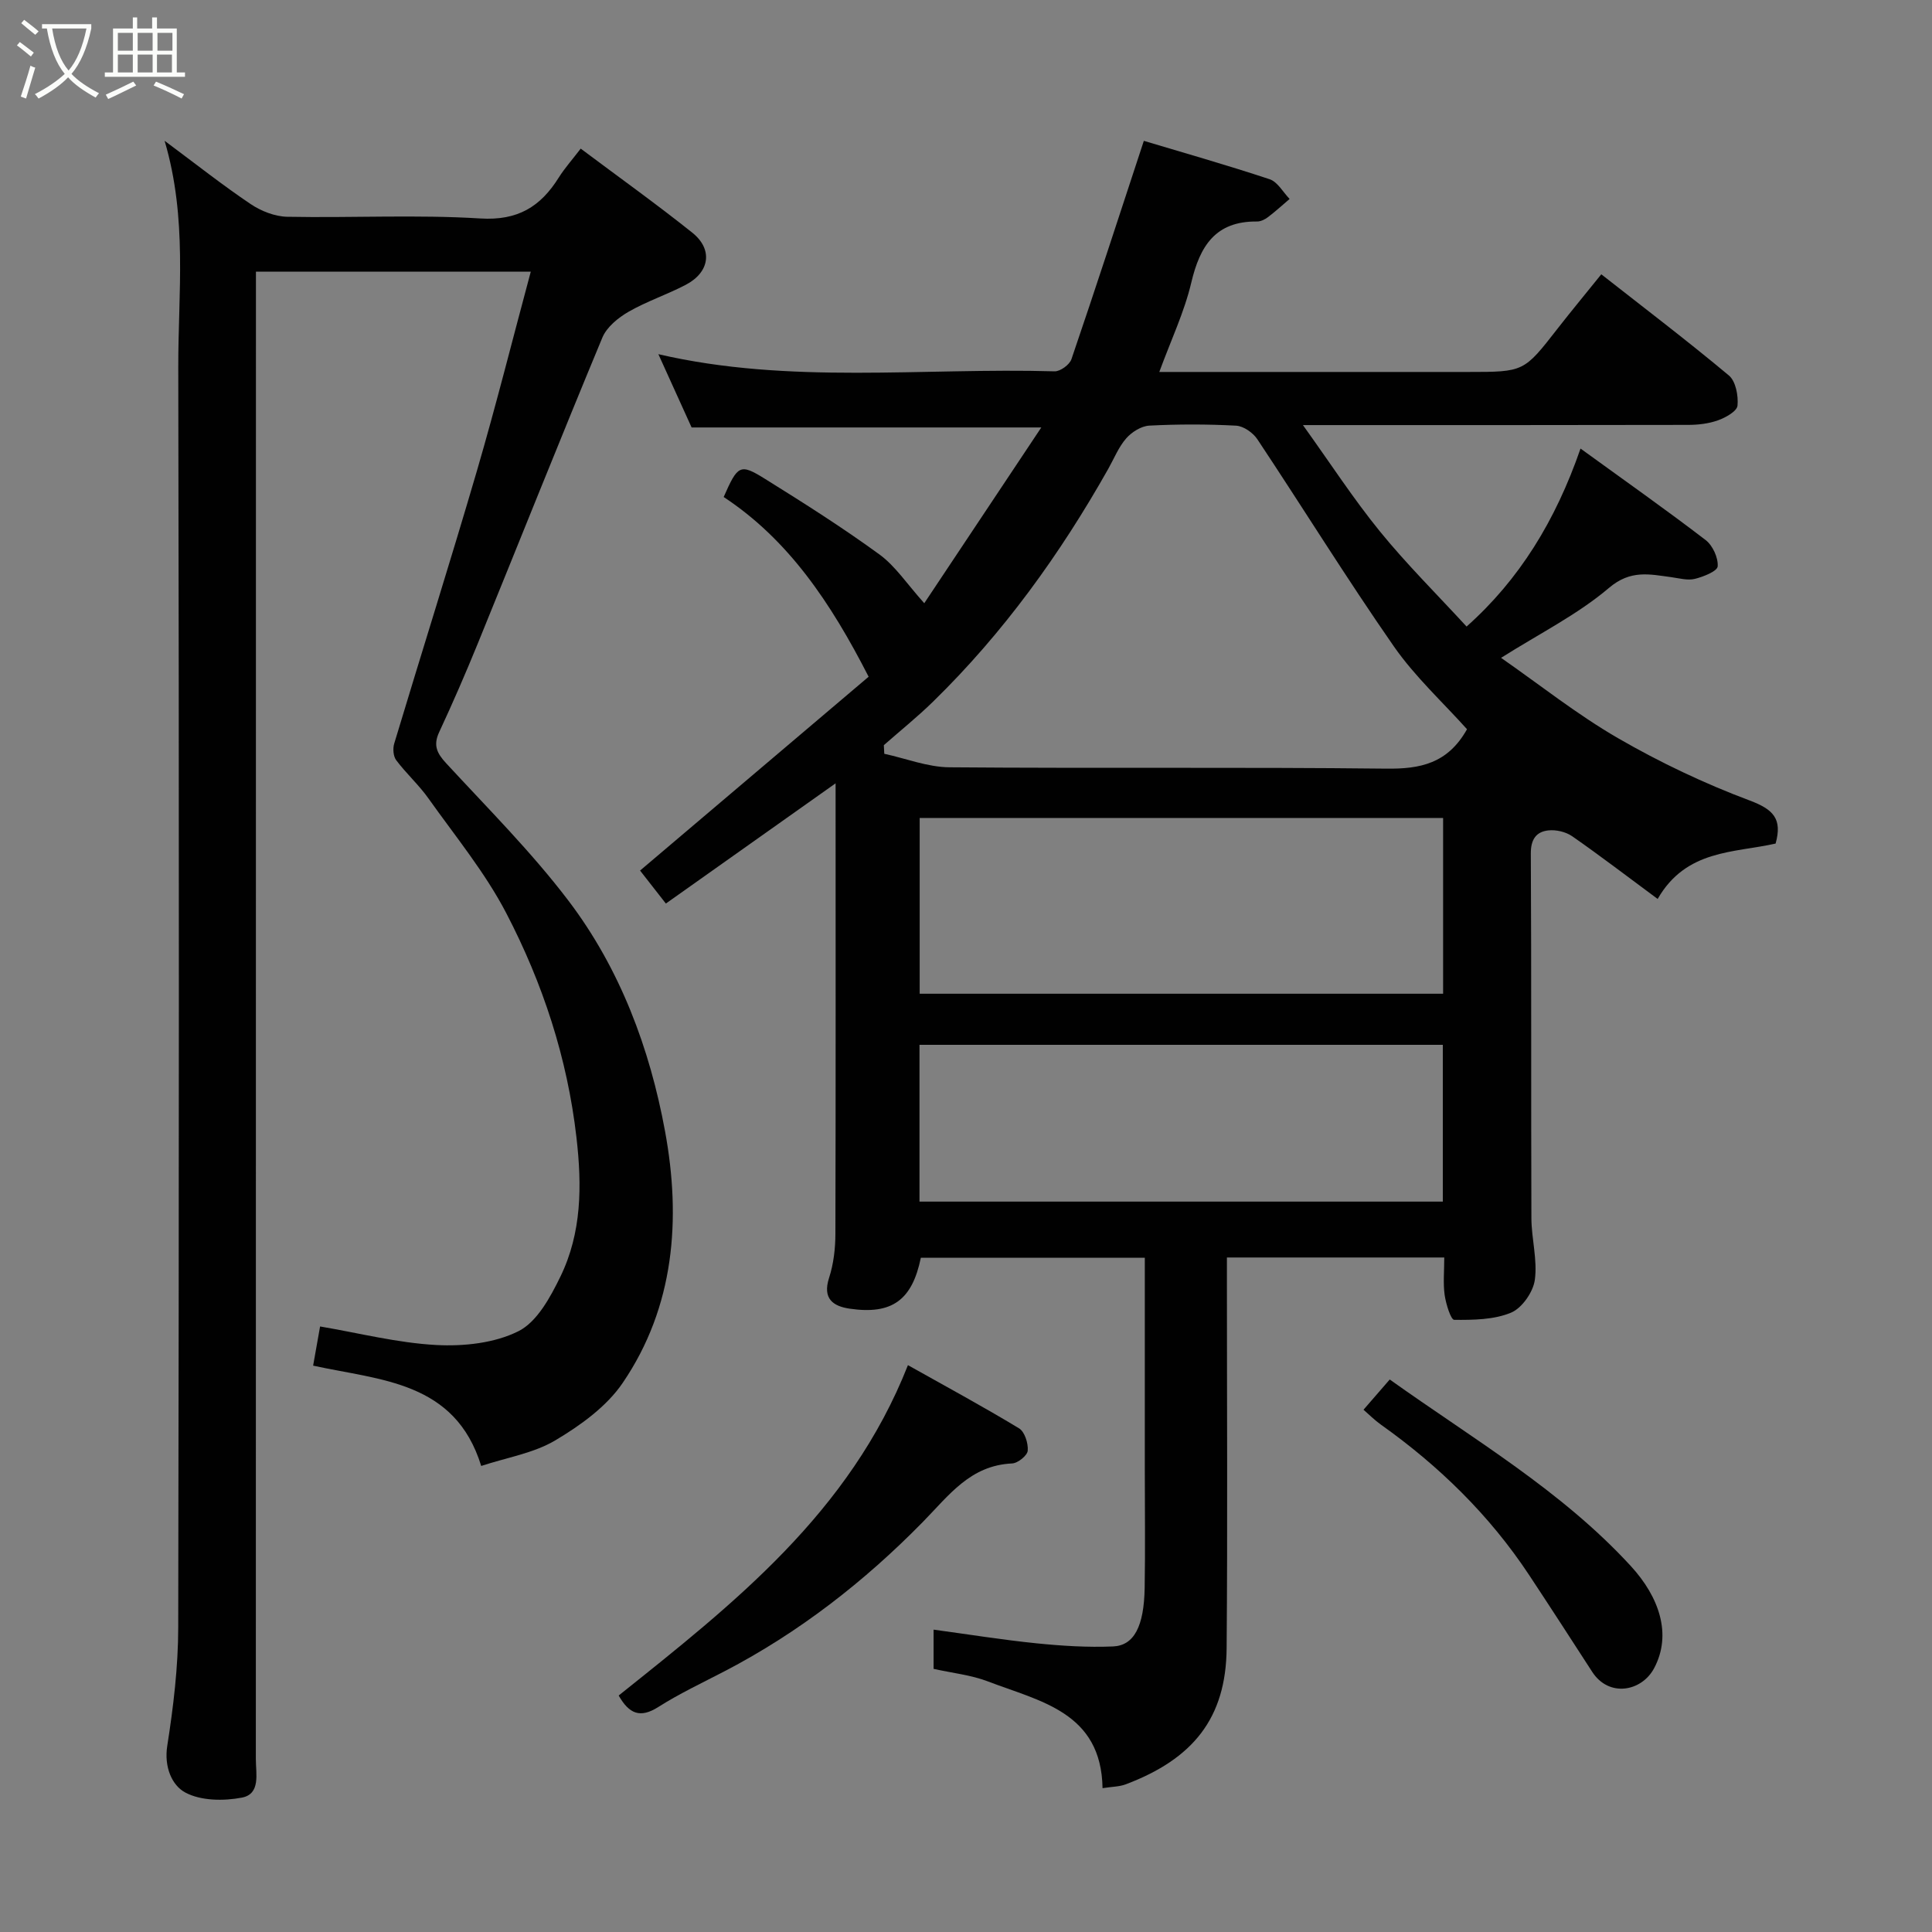 <svg enable-background="new 0 0 400 400" viewBox="0 0 400 400" xmlns="http://www.w3.org/2000/svg"><rect x="0" y="0" width="400" height="400" fill="#808080" stroke="none"/><path d="m6.4 11.7c-1-.8-1.9-1.6-2.9-2.3l.6-.7c.9.7 1.9 1.4 2.9 2.2zm-2.1 8.3c.7-2.1 1.4-4.2 2-6.4.2.1.6.3 1 .4-.7 2.3-1.3 4.4-1.9 6.4zm3-12.8c-1.1-.9-2.1-1.7-2.9-2.4l.6-.7c1 .8 2 1.5 3 2.4zm1.4-1.3v-.9h10.2v.9c-.9 4.2-2.3 7.3-4.1 9.4 1.3 1.4 3.2 2.7 5.7 4-.2.2-.4.5-.7.9-2.5-1.4-4.4-2.7-5.7-4.2-1.4 1.5-3.5 3-6.1 4.4 0 0 0 0-.1-.1-.3-.4-.5-.7-.7-.8 2.7-1.4 4.7-2.8 6.2-4.2-1.8-2.2-3-5.3-3.7-9.4zm9.2 0h-7.1c.6 3.8 1.7 6.7 3.4 8.7 1.7-2 2.9-4.8 3.7-8.7z" fill="#fbfcfa"/><path d="m31.6 3.6h.9v2.3h4.1v9.1h1.7v.9h-16.6v-.9h1.7v-9.1h4.1v-2.3h.9v2.3h3.1v-2.3zm-4 13.3.6.8c-1.9.9-3.8 1.9-5.8 2.8-.2-.3-.3-.6-.5-.9 2-.9 3.9-1.8 5.7-2.7zm-3.2-10.1v3.7h3.1v-3.7zm0 4.5v3.7h3.1v-3.7zm4.1-4.5v3.7h3.1v-3.7zm0 4.5v3.7h3.1v-3.7zm9.1 9.1c-2.1-1.1-4.1-2-5.8-2.7l.5-.8c2.2.9 4.1 1.8 5.8 2.6zm-1.9-13.6h-3.1v3.7h3.1zm-3.2 4.5v3.7h3.1v-3.7z" fill="#fbfcfa"/><g fill="#010101"><path d="m173 162.18c-12.16 8.62-23.68 16.78-35.14 24.89-2.2-2.82-4.01-5.13-5.34-6.83 16.12-13.67 32.04-27.17 47.32-40.13-7.86-15.37-16.61-28.38-30.01-37.21 2.92-6.63 3.38-6.98 8.55-3.76 8.03 5 16.04 10.07 23.68 15.64 3.33 2.42 5.72 6.13 9.3 10.11 7.91-11.88 16.02-24.06 24.23-36.39-24.17 0-48.01 0-72.4 0-2.13-4.69-4.48-9.86-6.88-15.17 27.16 6.31 54.69 2.76 82.04 3.55 1.17.03 3.09-1.37 3.48-2.51 5.03-14.75 9.85-29.58 14.99-45.21 7.87 2.36 17.03 4.96 26.05 7.95 1.65.55 2.77 2.68 4.13 4.08-1.49 1.27-2.94 2.6-4.5 3.78-.62.47-1.49.9-2.25.89-8.59-.09-11.82 5.06-13.61 12.66-1.44 6.1-4.2 11.89-6.62 18.49h5.46 58.5c11.54 0 11.52-.02 18.45-8.91 2.82-3.62 5.75-7.15 9.1-11.31 8.92 7 17.84 13.78 26.42 20.95 1.42 1.19 1.98 4.19 1.78 6.25-.12 1.16-2.45 2.47-4.03 3.03-1.95.7-4.15.95-6.24.95-25.99.06-51.98.04-79.7.04 5.74 8 10.48 15.31 15.95 22.03 5.51 6.77 11.74 12.95 17.93 19.68 10.9-9.7 18.41-21.88 23.59-36.85 9.18 6.66 17.67 12.63 25.9 18.94 1.46 1.12 2.62 3.65 2.5 5.44-.07 1.01-2.95 2.16-4.73 2.6-1.5.37-3.24-.13-4.86-.35-4.51-.6-8.43-1.59-12.91 2.21-6.49 5.52-14.35 9.43-22.35 14.49 8.06 5.61 15.77 11.75 24.21 16.63 8.69 5.02 17.88 9.39 27.28 12.91 4.9 1.84 6.77 3.8 5.35 8.91-8.6 1.95-18.52 1.19-24.42 11.47-6.18-4.57-11.84-8.91-17.69-12.98-1.33-.92-3.36-1.4-4.97-1.21-2.51.28-3.62 1.89-3.6 4.79.14 25.17.03 50.33.12 75.5.02 4.27 1.28 8.63.71 12.77-.35 2.52-2.66 5.84-4.92 6.78-3.55 1.48-7.81 1.52-11.77 1.49-.7-.01-1.71-3.28-1.98-5.14-.34-2.43-.08-4.95-.08-7.77-14.99 0-29.71 0-45 0v5.4c0 25.17.15 50.33-.06 75.5-.12 14.51-6.98 22.92-20.87 28.17-1.34.51-2.87.49-4.82.8-.26-15.77-12.98-17.97-23.76-22.11-3.45-1.32-7.27-1.71-11.22-2.59 0-2.57 0-5.33 0-8.12 7.17.97 14.21 2.11 21.29 2.83 5.25.53 10.57.87 15.84.65 4.39-.18 6.43-4.17 6.57-12.09.14-8.16.03-16.33.03-24.5 0-14.49 0-28.99 0-43.88-15.56 0-30.95 0-46.37 0-1.8 8.73-5.93 11.82-14.71 10.54-3.44-.5-5.69-2.05-4.29-6.38.94-2.9 1.31-6.11 1.31-9.18.08-30.83.04-61.66.04-93.21zm130.73-11.2c-4.96-5.54-10.77-10.86-15.16-17.17-9.77-14.05-18.78-28.62-28.25-42.87-.9-1.35-2.85-2.72-4.39-2.81-5.98-.32-12-.32-17.98-.01-1.67.09-3.64 1.33-4.78 2.64-1.58 1.8-2.51 4.17-3.71 6.3-9.96 17.66-21.71 33.97-36.24 48.17-3.25 3.18-6.81 6.04-10.23 9.05.03.59.06 1.19.09 1.78 4.49.98 8.98 2.76 13.48 2.8 30.15.25 60.31-.06 90.46.28 7.01.08 12.71-1.04 16.71-8.16zm-4.95 18.37c-36.44 0-72.47 0-108.37 0v36.39h108.37c0-12.19 0-24.12 0-36.39zm-.06 79.43c0-11.18 0-21.77 0-32.46-36.31 0-72.34 0-108.35 0v32.46z"/><path d="m34.08 29.15c6.56 4.88 12.04 9.22 17.83 13.11 2.16 1.45 5.01 2.57 7.57 2.62 13.32.26 26.69-.47 39.97.35 7.75.48 12.45-2.43 16.23-8.46 1.21-1.93 2.75-3.65 4.55-6 7.9 5.92 15.66 11.46 23.11 17.41 4.31 3.45 3.61 8.18-1.35 10.78-3.87 2.03-8.09 3.42-11.86 5.59-2.15 1.24-4.51 3.16-5.42 5.35-8.75 21.04-17.18 42.21-25.78 63.31-2.52 6.18-5.18 12.31-8 18.36-1.27 2.72-.49 4.35 1.42 6.43 8.61 9.33 17.66 18.37 25.32 28.45 10.7 14.08 16.88 30.63 20.03 47.82 3.32 18.09 1.98 36.25-8.78 52.05-3.33 4.9-8.74 8.79-13.95 11.89-4.47 2.66-10.01 3.54-15.34 5.3-5.42-17.56-20.85-17.71-34.8-20.77.55-3.07 1.02-5.75 1.44-8.11 8.09 1.37 16.03 3.41 24.06 3.84 5.68.3 12.08-.38 17.03-2.87 3.83-1.93 6.58-7.01 8.65-11.26 4.44-9.1 4.49-18.83 3.34-28.84-1.89-16.46-6.97-31.9-14.51-46.4-4.39-8.45-10.58-15.97-16.13-23.79-1.99-2.81-4.61-5.16-6.68-7.92-.61-.81-.73-2.41-.41-3.45 5.67-18.84 11.61-37.61 17.13-56.49 3.96-13.56 7.39-27.27 11.14-41.2-18.94 0-37.66 0-56.9 0v6.06c0 100.64 0 201.27-.02 301.91 0 3.01 1.03 7.21-2.9 7.96-3.78.72-8.49.67-11.71-1.06-2.76-1.47-4.42-5.3-3.73-9.67 1.27-8.1 2.26-16.34 2.27-24.52.16-86.97.19-173.95.01-260.92-.03-15.28 1.94-30.7-2.83-46.86z"/><path d="m187.98 282.64c7.77 4.36 15.49 8.54 23 13.08 1.17.71 1.93 3.1 1.8 4.63-.08 1-2.05 2.59-3.23 2.64-8.67.4-13.04 6.56-18.5 12.13-12.05 12.29-25.62 22.87-41.01 30.88-4.63 2.41-9.38 4.64-13.77 7.43-3.7 2.34-6 1.45-8.18-2.39 23.71-18.96 47.81-37.76 59.89-68.4z"/><path d="m282.3 291.87c2-2.31 3.63-4.18 5.43-6.26 17.34 12.37 35.57 23 49.91 38.62 5.88 6.4 8.56 14.14 4.83 21.15-2.58 4.85-9.36 6.11-12.82.76-4.34-6.71-8.68-13.42-13.09-20.09-8.18-12.36-18.61-22.53-30.65-31.09-1.34-.95-2.5-2.13-3.61-3.09z"/></g></svg>
